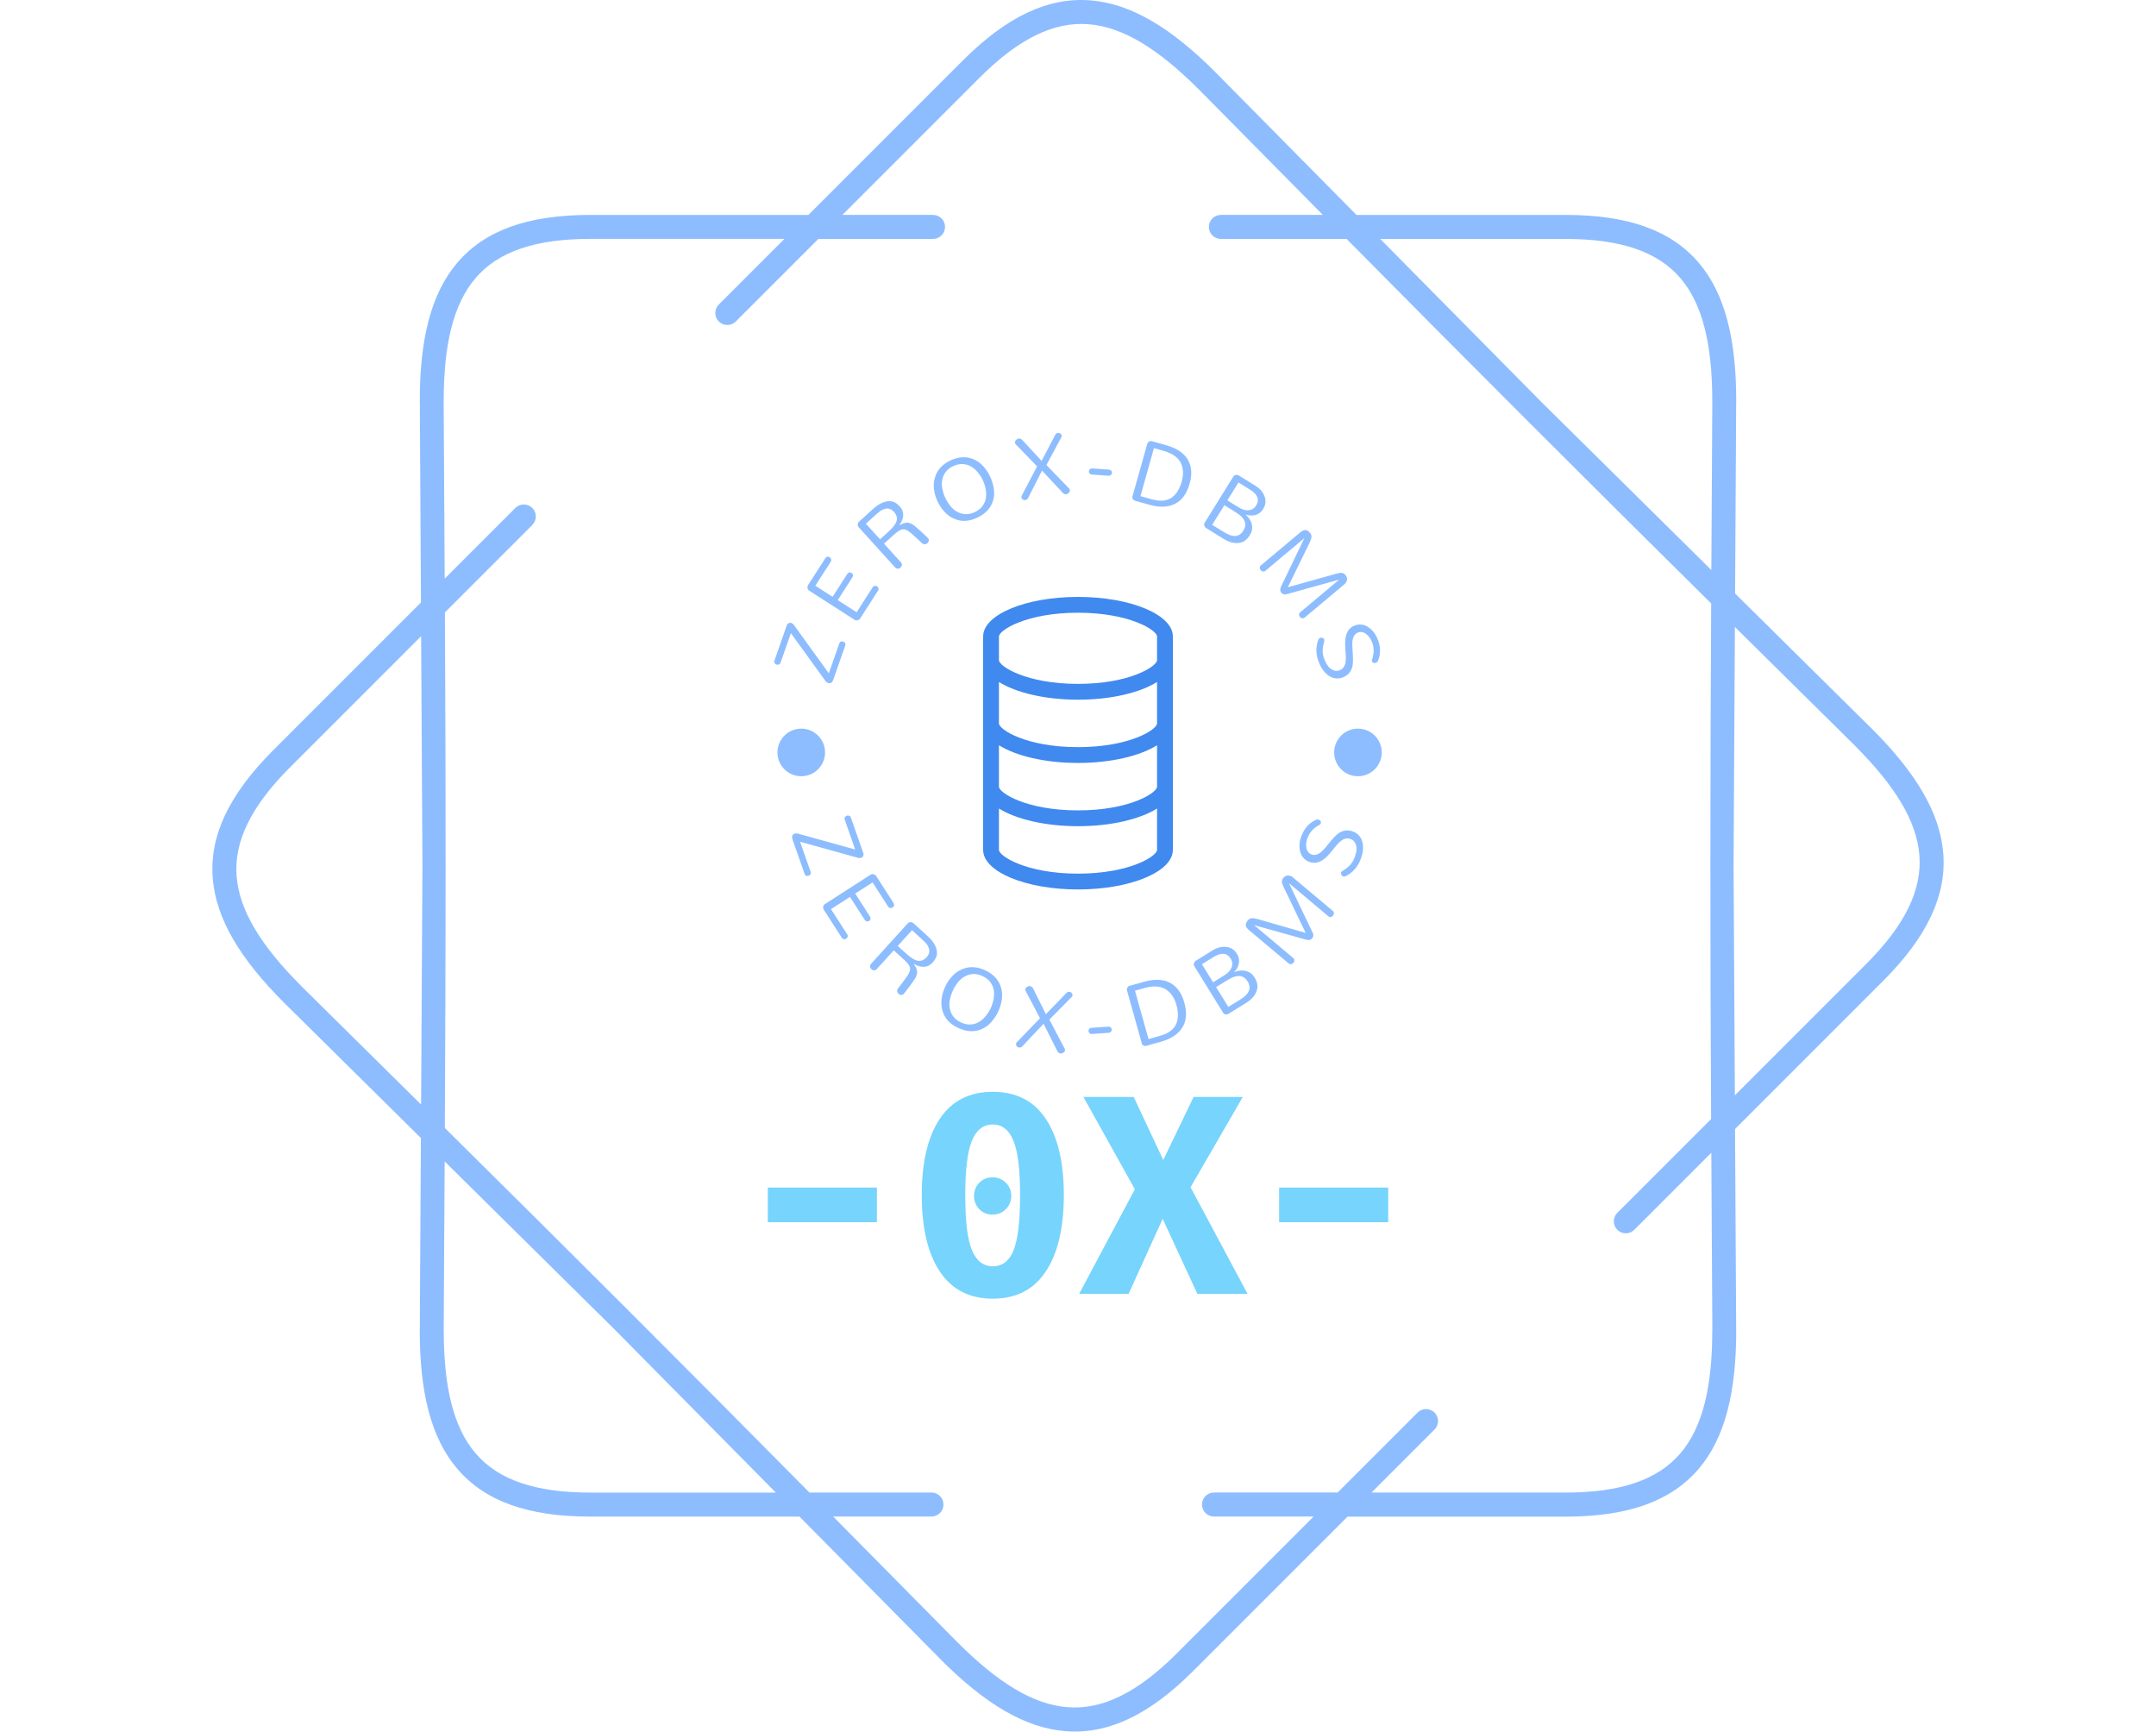 <svg xmlns="http://www.w3.org/2000/svg" version="1.1" xmlns:xlink="http://www.w3.org/1999/xlink" xmlns:svgjs="http://svgjs.dev/svgjs" width="1000" height="803" viewBox="0 0 1000 803"><g transform="matrix(1,0,0,1,0,0)"><svg viewBox="0 0 448 360" data-background-color="#0718c4" preserveAspectRatio="xMidYMid meet" height="803" width="1000" xmlns="http://www.w3.org/2000/svg" xmlns:xlink="http://www.w3.org/1999/xlink"><defs></defs><g id="tight-bounds" transform="matrix(1,0,0,1,0,0)"><svg viewBox="0 0 448 360" height="360" width="448"><g><svg></svg></g><g><svg viewBox="0 0 448 360" height="360" width="448"><g><path d="M193.855 44.683c1.378 0 2.494 1.116 2.495 2.494 0 1.378-1.116 2.494-2.495 2.495h-23.846l-17.167 17.167c-0.973 0.973-2.551 0.973-3.53 0-0.973-0.973-0.973-2.551 0-3.529l13.644-13.645h-40.378c-11.518 0-19.151 2.688-23.815 8.113-4.739 5.519-6.66 14.056-6.66 25.63 0 0.069 0 0.137-0.006 0.206l0.212 36.692 14.692-14.692c0.973-0.973 2.551-0.973 3.53 0 0.973 0.973 0.973 2.551 0 3.53l-18.178 18.178c0.206 35.832 0.193 71.358-0.013 107.19 25.486 25.2 50.617 50.312 75.811 75.791h25.38c1.378 0 2.494 1.116 2.495 2.495 0 1.378-1.116 2.494-2.495 2.494h-20.448l25.942 26.241 0.006-0.006c8.188 8.188 15.577 12.859 22.824 13.413 7.146 0.543 14.442-2.956 22.586-11.093l28.555-28.555h-20.722c-1.378 0-2.494-1.116-2.495-2.494 0-1.378 1.116-2.494 2.495-2.495h25.711l16.625-16.625c0.973-0.973 2.551-0.973 3.529 0 0.973 0.973 0.973 2.551 0 3.53l-13.101 13.102h40.377c11.518 0 19.151-2.688 23.815-8.113 4.739-5.519 6.66-14.056 6.66-25.63h0.013l-0.212-36.898-16.014 16.014c-0.973 0.973-2.551 0.973-3.53 0-0.973-0.973-0.973-2.551 0-3.53l19.5-19.5c-0.206-35.832-0.193-71.358 0.013-107.19-25.486-25.2-50.617-50.312-75.811-75.791h-26.147c-1.378 0-2.494-1.116-2.495-2.495 0-1.378 1.116-2.494 2.495-2.494h21.215l-25.824-26.123c-0.044-0.037-0.081-0.075-0.124-0.112-8.188-8.188-15.577-12.859-22.824-13.413-7.146-0.543-14.442 2.956-22.586 11.093l-28.555 28.555h18.858zM122.578 44.683h45.367l32.078-32.078c9.248-9.248 17.81-13.195 26.484-12.534 8.568 0.649 16.956 5.824 25.985 14.854 0.05 0.05 0.094 0.094 0.137 0.143l29.278 29.615h43.508c13.071 0 21.919 3.268 27.594 9.871 5.6 6.517 7.864 16.101 7.864 28.867 0 0.081-0.006 0.156-0.012 0.23l-0.225 39.742 28.43 28.112 0.006-0.006c9.03 9.03 14.206 17.411 14.854 25.985 0.661 8.674-3.293 17.236-12.534 26.484l-30.768 30.768 0.237 41.843h0.012c0 12.765-2.27 22.35-7.864 28.867-5.675 6.604-14.524 9.872-27.594 9.871h-45.366l-32.078 32.078c-9.248 9.248-17.81 13.195-26.484 12.534-8.568-0.649-16.956-5.824-25.985-14.854l0.006-0.006-29.421-29.758h-43.509c-13.071 0-21.919-3.268-27.594-9.872-5.6-6.517-7.864-16.101-7.863-28.866h0.012l0.231-39.972-28.293-27.969c-0.05-0.044-0.1-0.087-0.143-0.137-9.03-9.03-14.206-17.411-14.854-25.985-0.661-8.674 3.293-17.236 12.534-26.484l30.768-30.768-0.237-41.607c-0.006-0.075-0.012-0.156-0.012-0.23 0-12.765 2.27-22.35 7.864-28.867 5.675-6.604 14.524-9.872 27.594-9.871zM87.682 179.997l-0.274-47.724-27.276 27.276c-8.138 8.138-11.636 15.44-11.094 22.587 0.549 7.246 5.226 14.642 13.413 22.823 0.037 0.037 0.081 0.081 0.113 0.125l24.837 24.551 0.281-49.644zM92.303 241.483l-0.2 35.09h0.013c0 11.58 1.921 20.117 6.66 25.63 4.664 5.432 12.297 8.113 23.815 8.113h38.576l-33.55-33.936-35.308-34.903zM325.415 49.672h-38.575l33.549 33.936 35.308 34.902 0.2-34.884c-0.006-0.069-0.006-0.137-0.007-0.205 0-11.58-1.921-20.117-6.66-25.63-4.664-5.432-12.297-8.113-23.815-8.113zM360.599 130.352l-0.281 49.645 0.274 47.724 27.276-27.276c8.138-8.138 11.636-15.44 11.094-22.587-0.549-7.252-5.226-14.642-13.413-22.824l0.006-0.006-24.956-24.669z" fill="#8dbdff" data-fill-palette-color="tertiary"></path></g><g transform="matrix(1,0,0,1,159.49,90)"><svg viewBox="0 0 129.02 180" height="180" width="129.02"><g><svg viewBox="0 0 178.888 249.572" height="180" width="129.02"><g><svg viewBox="0 0 178.888 249.572" height="249.572" width="178.888"><g><svg viewBox="0 0 178.888 249.572" height="249.572" width="178.888"><g><svg viewBox="0 0 178.888 178.888" height="178.888" width="178.888"><g transform="matrix(1,0,0,1,62.094,47.28)"><svg viewBox="0 0 54.7 84.328" height="84.328" width="54.7"><g><svg xmlns="http://www.w3.org/2000/svg" xmlns:xlink="http://www.w3.org/1999/xlink" version="1.1" x="0" y="0" viewBox="6 2 12 18.5" style="enable-background:new 0 0 24 24;" xml:space="preserve" height="84.328" width="54.7" class="icon-o-0" data-fill-palette-color="accent" id="o-0"><g fill="#4089ef" data-fill-palette-color="accent"><path d="M12 2C8.686 2 6 3.119 6 4.5V18c0 1.381 2.686 2.5 6 2.5s6-1.119 6-2.5V4.5C18 3.119 15.314 2 12 2zM17 18c0 0.385-1.719 1.5-5 1.5S7 18.385 7 18v-2.619C8.075 16.055 9.912 16.5 12 16.5s3.925-0.445 5-1.119V18zM17 14c0 0.385-1.719 1.5-5 1.5S7 14.385 7 14v-2.619C8.075 12.055 9.912 12.5 12 12.5s3.925-0.445 5-1.119V14zM17 10c0 0.385-1.719 1.5-5 1.5S7 10.385 7 10V7.381C8.075 8.055 9.912 8.5 12 8.5s3.925-0.445 5-1.119V10zM17 6c0 0.385-1.719 1.5-5 1.5S7 6.385 7 6V4.5C7 4.115 8.719 3 12 3s5 1.115 5 1.5V6z" fill="#4089ef" data-fill-palette-color="accent"></path></g></svg></g></svg></g><path d="M22.325 61.336l-3.443 9.833c-0.136 0.389-0.325 0.668-0.567 0.836v0c-0.339 0.163-0.64 0.198-0.903 0.106-0.27-0.094-0.502-0.257-0.696-0.486v0l-10.048-13.901-2.978 8.506c-0.094 0.27-0.262 0.447-0.503 0.532-0.237 0.093-0.465 0.101-0.684 0.024-0.213-0.075-0.386-0.216-0.517-0.424-0.138-0.21-0.156-0.46-0.055-0.748v0l3.518-10.049c0.116-0.332 0.304-0.566 0.562-0.701 0.254-0.143 0.485-0.179 0.693-0.106v0c0.37 0.13 0.646 0.328 0.826 0.596v0l10.072 13.951 3.001-8.572c0.116-0.332 0.286-0.526 0.51-0.582 0.226-0.062 0.455-0.052 0.687 0.03 0.226 0.079 0.395 0.219 0.507 0.42 0.113 0.201 0.118 0.446 0.018 0.735zM31.782 45.485l-5.194 8.085c-0.14 0.218-0.33 0.353-0.568 0.405v0c-0.389 0.114-0.701 0.095-0.936-0.056v0l-13.16-8.454c-0.352-0.226-0.511-0.589-0.475-1.087v0c0.035-0.128 0.068-0.26 0.102-0.397v0l5.032-7.834c0.176-0.274 0.389-0.421 0.64-0.442 0.245-0.024 0.462 0.024 0.652 0.146 0.196 0.126 0.326 0.316 0.391 0.572 0.074 0.253 0.036 0.497-0.114 0.732v0l-4.435 6.902 4.974 3.196 4.219-6.568c0.176-0.274 0.384-0.425 0.623-0.453 0.239-0.028 0.459 0.023 0.66 0.152v0c0.179 0.115 0.297 0.294 0.355 0.536 0.052 0.239 0.001 0.478-0.154 0.719v0l-4.219 6.567 5.444 3.497 4.628-7.204c0.165-0.257 0.368-0.395 0.61-0.415 0.245-0.024 0.471 0.03 0.677 0.163 0.201 0.129 0.332 0.308 0.391 0.536 0.056 0.233 0.008 0.467-0.143 0.702zM36.717 38.78l-10.506-11.588c-0.295-0.325-0.345-0.737-0.151-1.235v0c0.054-0.139 0.137-0.259 0.25-0.362v0l3.944-3.576c2.127-1.929 4.073-2.666 5.839-2.212v0c0.68 0.236 1.346 0.713 1.998 1.431 0.652 0.719 0.971 1.541 0.959 2.468-0.017 0.921-0.381 1.866-1.091 2.833v0l0.067 0.074c0.976-0.616 1.86-0.843 2.651-0.682v0c0.642 0.154 1.303 0.537 1.984 1.149 0.69 0.612 1.236 1.091 1.637 1.435v0c0.558 0.517 1.167 1.095 1.828 1.734v0c0.25 0.276 0.349 0.553 0.298 0.833-0.051 0.28-0.183 0.516-0.394 0.708-0.207 0.188-0.447 0.293-0.722 0.317-0.27 0.029-0.531-0.061-0.784-0.271v0c-0.738-0.685-1.391-1.291-1.958-1.818-0.567-0.536-1.06-0.972-1.481-1.307-0.426-0.331-0.812-0.578-1.157-0.742-0.345-0.153-0.681-0.212-1.007-0.176v0c-0.543 0.044-1.306 0.484-2.288 1.321v0l-3.117 2.826 4.848 5.346c0.353 0.389 0.408 0.792 0.167 1.208v0c-0.067 0.124-0.177 0.255-0.33 0.394-0.153 0.138-0.376 0.224-0.669 0.256-0.293 0.033-0.565-0.089-0.815-0.364zM32.371 30.677l2.415-2.19c1.536-1.393 2.351-2.572 2.446-3.536v0c0.076-0.688-0.175-1.385-0.752-2.091v0c-0.866-0.955-1.792-1.264-2.778-0.926v0c-0.563 0.161-1.048 0.403-1.454 0.726-0.411 0.328-0.73 0.595-0.956 0.8v0l-2.999 2.719zM50.334 16.175c0.195 0.906 0.475 1.751 0.84 2.534 0.362 0.777 0.83 1.538 1.403 2.283 0.571 0.738 1.232 1.314 1.982 1.727 0.741 0.41 1.533 0.646 2.375 0.709 0.849 0.059 1.755-0.136 2.719-0.585 0.97-0.452 1.711-1.024 2.224-1.717 0.519-0.696 0.851-1.456 0.996-2.278 0.142-0.829 0.126-1.705-0.047-2.629-0.182-0.927-0.454-1.779-0.817-2.556-0.365-0.783-0.84-1.537-1.427-2.261-0.592-0.721-1.25-1.291-1.972-1.709-0.723-0.419-1.518-0.653-2.385-0.704-0.864-0.06-1.78 0.136-2.75 0.588-0.964 0.449-1.695 1.02-2.193 1.714-0.495 0.685-0.824 1.443-0.987 2.274-0.169 0.834-0.156 1.704 0.039 2.61zM48.929 19.699v0c-0.533-1.145-0.871-2.311-1.013-3.498-0.14-1.181-0.045-2.292 0.285-3.332v0c0.625-2.168 2.118-3.812 4.477-4.933v0c2.41-1.122 4.659-1.22 6.747-0.294v0c0.99 0.426 1.886 1.075 2.689 1.948 0.805 0.879 1.474 1.89 2.007 3.035v0c0.541 1.163 0.895 2.347 1.061 3.553 0.168 1.212 0.093 2.325-0.227 3.338v0c-0.646 2.17-2.174 3.817-4.584 4.939v0c-2.386 1.111-4.599 1.207-6.64 0.288v0c-1.019-0.442-1.939-1.102-2.759-1.981-0.82-0.879-1.501-1.9-2.043-3.063zM79.078 10.864l-4.012 7.898c-0.171 0.354-0.437 0.556-0.799 0.609v0c-0.408 0.059-0.748-0.091-1.021-0.448v0c-0.065-0.125-0.108-0.263-0.13-0.414-0.022-0.151 0.031-0.323 0.157-0.516v0l4.382-8.344-6.125-6.322c-0.15-0.153-0.235-0.305-0.257-0.456-0.022-0.151-0.005-0.291 0.05-0.42 0.055-0.129 0.141-0.255 0.258-0.38v0c0.206-0.251 0.417-0.392 0.634-0.423v0c0.454-0.065 0.834 0.058 1.141 0.37v0l5.593 6.055 3.88-7.416c0.206-0.386 0.461-0.6 0.764-0.643v0c0.434-0.062 0.775 0.087 1.021 0.447v0c0.085 0.122 0.132 0.216 0.141 0.282v0c0.034 0.237-0.024 0.443-0.173 0.619v0l-4.243 7.901 6.504 6.72c0.156 0.152 0.245 0.304 0.267 0.456 0.022 0.151 0.008 0.291-0.041 0.418-0.049 0.128-0.128 0.253-0.238 0.377v0c-0.232 0.255-0.503 0.405-0.812 0.449-0.316 0.045-0.625-0.075-0.928-0.36v0zM98.259 12.346l-4.853-0.338c-0.265-0.019-0.471-0.12-0.619-0.303-0.153-0.191-0.221-0.409-0.204-0.654 0.018-0.252 0.121-0.451 0.312-0.598 0.184-0.154 0.395-0.222 0.634-0.206v0l4.853 0.339c0.259 0.018 0.468 0.116 0.629 0.294 0.168 0.172 0.243 0.383 0.225 0.635-0.017 0.245-0.115 0.452-0.293 0.619-0.171 0.161-0.399 0.232-0.684 0.212zM110.073 20.726l-4.156-1.169c-0.441-0.124-0.718-0.43-0.829-0.916v0c-0.004-0.132 0.024-0.269 0.085-0.412v0l4.234-15.057c0.119-0.422 0.409-0.693 0.87-0.811v0c0.146-0.028 0.302-0.019 0.469 0.028v0l4.088 1.15c4.51 1.268 6.923 3.711 7.239 7.327v0c0.096 1.18-0.063 2.471-0.479 3.873v0c-0.79 2.809-2.185 4.712-4.184 5.71v0c-2 0.998-4.445 1.09-7.337 0.277zM111.343 4.39l-3.892 13.838 3.33 0.937c3.352 0.943 5.812 0.164 7.378-2.337v0c0.485-0.768 0.884-1.709 1.198-2.822 0.313-1.113 0.423-2.156 0.33-3.127-0.084-0.976-0.357-1.847-0.818-2.612v0c-0.891-1.424-2.5-2.464-4.829-3.119v0zM125.973 25.893l8.269-13.324c0.137-0.22 0.31-0.355 0.521-0.404v0c0.357-0.084 0.677-0.064 0.961 0.057v0l4.879 3.028c1.355 0.841 2.243 1.893 2.665 3.156v0c0.423 1.209 0.279 2.387-0.433 3.532v0c-0.519 0.836-1.224 1.399-2.116 1.69v0c-0.948 0.28-1.92 0.252-2.916-0.084v0l-0.021 0.033c1.484 1.327 2.092 2.804 1.826 4.431v0c-0.106 0.498-0.319 1.006-0.642 1.526-0.322 0.52-0.72 0.977-1.192 1.372-0.481 0.397-1.039 0.654-1.673 0.768v0c-1.45 0.281-3.019-0.102-4.707-1.15v0l-5.074-3.148c-0.22-0.137-0.369-0.331-0.448-0.583v0c-0.105-0.323-0.071-0.623 0.101-0.9zM131.645 20.837l-3.517 5.666 3.194 1.982c1.406 0.873 2.52 1.283 3.343 1.23v0c1 0.002 1.822-0.516 2.467-1.555v0c1.009-1.626 0.62-3.147-1.17-4.562v0c-0.546-0.393-1.18-0.815-1.903-1.263v0zM140.816 20.92v0c1.058-1.705 0.401-3.267-1.973-4.686v0l-3.134-1.945-3.202 5.159 3.16 1.96c1.559 0.967 2.916 1.156 4.071 0.568v0c0.41-0.207 0.769-0.559 1.078-1.056zM149.954 44.454l0.026 0.03 13.815-3.86c0.787-0.209 1.313-0.311 1.577-0.307v0c0.489 0.076 0.855 0.259 1.097 0.55 0.248 0.295 0.404 0.55 0.471 0.763 0.066 0.213 0.09 0.428 0.07 0.643v0c-0.046 0.524-0.304 0.983-0.772 1.376v0l-11.417 9.564c-0.25 0.209-0.504 0.283-0.763 0.223-0.26-0.051-0.473-0.176-0.639-0.375-0.166-0.199-0.25-0.428-0.251-0.688-0.002-0.25 0.123-0.48 0.372-0.689v0l11.219-9.397-15.068 4.182c-0.671 0.224-1.217 0.084-1.64-0.421v0c-0.363-0.433-0.397-0.986-0.101-1.658v0l6.738-14.032-11.173 9.359c-0.25 0.209-0.504 0.283-0.762 0.223-0.26-0.051-0.473-0.176-0.639-0.375-0.166-0.199-0.252-0.43-0.257-0.695-0.014-0.265 0.103-0.503 0.353-0.712v0l11.417-9.564c0.734-0.615 1.426-0.74 2.078-0.375v0c0.184 0.158 0.368 0.325 0.55 0.501 0.177 0.181 0.307 0.371 0.388 0.572 0.081 0.201 0.123 0.4 0.124 0.598v0c-0.002 0.34-0.177 0.911-0.526 1.716v0zM170.12 57.557v0c-0.427 0.167-0.773 0.467-1.039 0.9-0.26 0.43-0.426 0.916-0.499 1.459-0.067 0.54-0.078 1.13-0.034 1.77 0.038 0.642 0.077 1.316 0.117 2.02 0.049 0.709 0.069 1.415 0.06 2.118-0.004 0.701-0.101 1.346-0.291 1.935v0c-0.409 1.288-1.291 2.198-2.646 2.729v0c-0.65 0.255-1.325 0.344-2.025 0.269-0.697-0.084-1.344-0.323-1.941-0.717v0c-1.247-0.796-2.237-2.128-2.97-3.997v0c-0.691-1.763-0.853-3.488-0.486-5.174v0c0.201-1.035 0.484-1.625 0.849-1.768v0c0.328-0.129 0.654-0.071 0.978 0.174v0c0.112 0.049 0.192 0.135 0.241 0.259 0.049 0.124 0.05 0.273 0.004 0.448-0.043 0.181-0.097 0.399-0.162 0.652-0.067 0.248-0.13 0.551-0.189 0.91-0.057 0.365-0.093 0.736-0.11 1.113v0c-0.004 0.937 0.155 1.788 0.477 2.555 0.319 0.76 0.624 1.354 0.913 1.783 0.281 0.425 0.614 0.773 0.998 1.044v0c0.833 0.559 1.659 0.692 2.48 0.398v0c1.009-0.395 1.593-1.199 1.753-2.411v0c0.067-0.54 0.087-1.126 0.06-1.758-0.026-0.632-0.068-1.294-0.125-1.985-0.063-0.689-0.08-1.389-0.052-2.1 0.026-0.717 0.13-1.379 0.314-1.986v0c0.395-1.304 1.212-2.199 2.449-2.684v0c0.65-0.255 1.321-0.336 2.014-0.244 0.693 0.092 1.327 0.344 1.902 0.754v0c1.167 0.756 2.069 1.919 2.706 3.49v0c0.9 2.296 0.884 4.432-0.046 6.41v0c-0.092 0.129-0.213 0.223-0.361 0.281-0.155 0.061-0.284 0.104-0.388 0.131-0.108 0.035-0.232 0.019-0.372-0.047v0c-0.241-0.07-0.407-0.219-0.497-0.448-0.092-0.235-0.036-0.546 0.17-0.934v0c0.221-0.857 0.323-1.515 0.308-1.973v0c0.01-0.939-0.136-1.795-0.44-2.569v0c-0.388-0.99-0.926-1.761-1.613-2.312v0c-0.824-0.662-1.659-0.827-2.507-0.495zM10.608 127.099l-3.474-9.906c-0.139-0.395-0.166-0.734-0.082-1.017v0c0.163-0.339 0.379-0.556 0.649-0.65 0.27-0.095 0.552-0.113 0.847-0.054v0l16.653 4.618-3.006-8.57c-0.092-0.263-0.072-0.506 0.061-0.73 0.127-0.221 0.3-0.369 0.52-0.446 0.22-0.077 0.445-0.075 0.678 0.005 0.239 0.078 0.409 0.262 0.51 0.55v0l3.55 10.122c0.117 0.332 0.117 0.635 0.001 0.908-0.109 0.271-0.267 0.442-0.474 0.515v0c-0.376 0.132-0.72 0.147-1.03 0.045v0l-16.691-4.636 3.029 8.635c0.114 0.326 0.1 0.585-0.045 0.777-0.144 0.191-0.329 0.327-0.555 0.406-0.226 0.079-0.449 0.076-0.668-0.009-0.214-0.087-0.371-0.275-0.473-0.563zM21.339 145.521l-5.228-8.135c-0.144-0.224-0.19-0.455-0.138-0.693v0c0.058-0.401 0.208-0.679 0.448-0.833v0l13.259-8.522c0.347-0.223 0.742-0.216 1.186 0.02v0c0.105 0.09 0.212 0.176 0.319 0.257v0l5.072 7.892c0.18 0.28 0.227 0.538 0.142 0.774-0.079 0.233-0.217 0.412-0.413 0.537-0.196 0.126-0.423 0.165-0.682 0.119-0.261-0.038-0.469-0.177-0.624-0.417v0l-4.463-6.944-5.006 3.218 4.247 6.608c0.18 0.28 0.23 0.536 0.15 0.769-0.074 0.229-0.211 0.408-0.412 0.538v0c-0.184 0.119-0.396 0.152-0.635 0.1-0.248-0.054-0.449-0.201-0.604-0.442v0l-4.247-6.608-5.477 3.519 4.657 7.246c0.169 0.263 0.211 0.512 0.126 0.749-0.085 0.236-0.228 0.419-0.43 0.548-0.201 0.129-0.422 0.173-0.663 0.13-0.235-0.046-0.43-0.19-0.584-0.43zM29.783 153.046l10.587-11.676c0.295-0.325 0.7-0.415 1.215-0.271v0c0.143 0.04 0.271 0.111 0.384 0.214v0l3.973 3.602c2.147 1.946 3.079 3.828 2.796 5.644v0c-0.168 0.709-0.58 1.426-1.236 2.149-0.652 0.719-1.444 1.118-2.376 1.196-0.928 0.074-1.911-0.198-2.948-0.815v0l-0.067 0.074c0.713 0.916 1.026 1.778 0.938 2.586v0c-0.095 0.659-0.413 1.361-0.955 2.108-0.547 0.751-0.972 1.344-1.275 1.777v0c-0.464 0.611-0.982 1.281-1.553 2.01v0c-0.25 0.276-0.521 0.402-0.815 0.379-0.288-0.028-0.538-0.138-0.75-0.331-0.207-0.188-0.336-0.416-0.386-0.687-0.051-0.27 0.016-0.542 0.2-0.814v0c0.615-0.806 1.158-1.52 1.631-2.141 0.473-0.621 0.858-1.159 1.156-1.616 0.298-0.457 0.506-0.869 0.624-1.237 0.119-0.359 0.149-0.699 0.092-1.021v0c-0.102-0.541-0.619-1.261-1.553-2.161v0l-3.146-2.853-4.882 5.384c-0.353 0.389-0.75 0.486-1.192 0.291v0c-0.13-0.055-0.271-0.151-0.424-0.29-0.158-0.143-0.267-0.359-0.328-0.647-0.057-0.294 0.04-0.578 0.29-0.854zM37.471 147.892l2.437 2.21c1.546 1.402 2.808 2.102 3.787 2.101v0c0.697 0.013 1.373-0.307 2.028-0.96v0c0.871-0.96 1.085-1.919 0.642-2.876v0c-0.21-0.55-0.499-1.013-0.865-1.39-0.367-0.377-0.666-0.671-0.897-0.881v0l-3.021-2.739zM54.781 158.429c-0.571 0.738-1.039 1.499-1.404 2.282-0.367 0.789-0.651 1.643-0.851 2.562-0.197 0.927-0.213 1.811-0.047 2.65 0.16 0.837 0.494 1.601 1.001 2.291 0.498 0.694 1.235 1.268 2.211 1.723 0.97 0.452 1.893 0.65 2.768 0.596 0.867-0.051 1.666-0.287 2.398-0.709 0.732-0.422 1.395-1.004 1.989-1.746 0.598-0.733 1.081-1.495 1.448-2.284 0.365-0.783 0.634-1.637 0.808-2.56 0.179-0.921 0.195-1.797 0.047-2.628-0.148-0.831-0.48-1.598-0.996-2.3-0.525-0.699-1.272-1.274-2.243-1.726-0.976-0.454-1.888-0.652-2.737-0.593-0.858 0.063-1.658 0.302-2.402 0.718-0.75 0.413-1.413 0.988-1.99 1.724zM51.157 159.622v0c0.536-1.151 1.217-2.164 2.043-3.04 0.817-0.873 1.734-1.52 2.751-1.941v0c2.073-0.926 4.307-0.843 6.701 0.25v0c2.428 1.131 3.963 2.802 4.605 5.014v0c0.314 1.041 0.395 2.152 0.24 3.334-0.151 1.191-0.495 2.361-1.031 3.512v0c-0.547 1.175-1.235 2.218-2.062 3.13-0.819 0.909-1.724 1.569-2.714 1.98v0c-2.095 0.909-4.356 0.798-6.785-0.332v0c-2.404-1.119-3.911-2.763-4.521-4.932v0c-0.324-1.067-0.411-2.204-0.26-3.409 0.142-1.202 0.486-2.391 1.033-3.566zM79.526 170.313l-6.12 6.493c-0.264 0.298-0.581 0.42-0.949 0.367v0c-0.414-0.06-0.702-0.299-0.863-0.718v0c-0.021-0.137-0.02-0.282 0.001-0.433 0.022-0.151 0.121-0.305 0.298-0.461v0l6.6-6.827-4.13-7.844c-0.107-0.19-0.15-0.361-0.128-0.512 0.022-0.151 0.081-0.281 0.176-0.388 0.096-0.107 0.214-0.208 0.356-0.301v0c0.275-0.182 0.52-0.258 0.737-0.227v0c0.454 0.065 0.787 0.291 1.001 0.678v0l3.675 7.437 5.867-6.067c0.307-0.312 0.611-0.446 0.914-0.402v0c0.434 0.062 0.722 0.302 0.864 0.718v0c0.047 0.141 0.066 0.244 0.056 0.31v0c-0.034 0.237-0.148 0.422-0.342 0.555v0l-6.342 6.432 4.381 8.343c0.107 0.19 0.15 0.361 0.128 0.512-0.022 0.151-0.074 0.281-0.156 0.391-0.083 0.109-0.198 0.21-0.346 0.303v0c-0.288 0.18-0.59 0.248-0.905 0.202-0.316-0.045-0.582-0.251-0.798-0.618v0zM98.303 172.93l-4.883 0.338c-0.265 0.018-0.487-0.056-0.665-0.224-0.171-0.161-0.265-0.368-0.283-0.62-0.017-0.252 0.054-0.467 0.215-0.644 0.161-0.171 0.365-0.265 0.61-0.283v0l4.883-0.337c0.265-0.018 0.49 0.046 0.673 0.193 0.19 0.153 0.294 0.356 0.312 0.608 0.017 0.252-0.051 0.47-0.205 0.654-0.153 0.19-0.373 0.296-0.657 0.315zM113.34 175.514l-4.176 1.169c-0.448 0.125-0.846 0.009-1.195-0.349v0c-0.081-0.115-0.129-0.25-0.144-0.405v0l-4.249-15.177c-0.118-0.422-0.011-0.804 0.321-1.146v0c0.11-0.1 0.252-0.174 0.425-0.222v0l4.118-1.153c4.538-1.27 7.892-0.432 10.062 2.515v0c0.704 0.962 1.241 2.154 1.612 3.576v0c0.794 2.835 0.594 5.203-0.6 7.104v0c-1.198 1.909-3.256 3.272-6.174 4.088zM105.875 160.792l3.902 13.939 3.36-0.941c3.379-0.946 5.085-2.904 5.116-5.873v0c0.02-0.916-0.127-1.935-0.441-3.054-0.314-1.12-0.763-2.074-1.35-2.863-0.588-0.795-1.282-1.398-2.08-1.809v0c-1.511-0.764-3.438-0.818-5.78-0.163v0zM131.28 167.141l-8.31-13.428c-0.14-0.226-0.185-0.444-0.135-0.654v0c0.084-0.357 0.244-0.635 0.479-0.836v0l4.925-3.048c1.362-0.843 2.707-1.171 4.034-0.984v0c1.286 0.158 2.285 0.813 2.998 1.966v0c0.521 0.842 0.712 1.732 0.574 2.669v0c-0.168 0.979-0.627 1.842-1.377 2.588v0l0.021 0.034c1.864-0.739 3.468-0.622 4.813 0.35v0c0.404 0.312 0.769 0.731 1.095 1.257 0.322 0.52 0.554 1.084 0.695 1.692 0.142 0.608 0.125 1.224-0.052 1.849v0c-0.401 1.436-1.452 2.681-3.152 3.733v0l-5.12 3.169c-0.22 0.136-0.461 0.184-0.722 0.142v0c-0.336-0.05-0.591-0.216-0.766-0.499zM129.258 159.763l3.531 5.705 3.221-1.993c1.418-0.878 2.29-1.699 2.615-2.463v0c0.453-0.898 0.356-1.869-0.291-2.914v0c-1.018-1.645-2.564-1.977-4.639-0.998v0c-0.607 0.321-1.274 0.707-2.004 1.158v0zM133.443 151.522v0c-1.06-1.712-2.763-1.819-5.109-0.319v0l-3.162 1.957 3.221 5.205 3.196-1.978c1.565-0.969 2.343-2.106 2.331-3.413v0c-0.006-0.465-0.165-0.949-0.477-1.452zM155.035 144.121l0.026-0.031-6.259-13.026c-0.344-0.748-0.534-1.251-0.57-1.507v0c-0.015-0.499 0.101-0.896 0.349-1.191 0.248-0.295 0.471-0.494 0.67-0.596 0.203-0.107 0.415-0.168 0.635-0.183v0c0.524-0.046 1.021 0.128 1.489 0.521v0l11.49 9.648c0.249 0.209 0.369 0.449 0.36 0.719-0.005 0.265-0.093 0.499-0.264 0.702-0.167 0.199-0.378 0.321-0.633 0.366-0.255 0.046-0.508-0.036-0.757-0.245v0l-11.292-9.481 6.8 14.21c0.333 0.627 0.288 1.192-0.135 1.696v0c-0.363 0.433-0.904 0.565-1.621 0.396v0l-15.1-4.217 11.239 9.436c0.249 0.209 0.369 0.449 0.36 0.719-0.005 0.265-0.091 0.496-0.258 0.695-0.171 0.204-0.386 0.331-0.646 0.381-0.264 0.056-0.521-0.021-0.77-0.23v0l-11.491-9.647c-0.738-0.62-0.982-1.285-0.733-1.995v0c0.123-0.209 0.256-0.419 0.398-0.629 0.147-0.206 0.312-0.367 0.496-0.482 0.188-0.12 0.382-0.196 0.582-0.228v0c0.335-0.057 0.93 0.013 1.787 0.212v0zM156.772 121.52v0c0.433 0.17 0.894 0.187 1.384 0.051 0.492-0.142 0.945-0.389 1.361-0.74 0.425-0.354 0.842-0.78 1.251-1.275 0.405-0.505 0.834-1.032 1.287-1.584 0.452-0.551 0.922-1.084 1.41-1.598 0.488-0.515 1.003-0.927 1.546-1.235v0c1.182-0.664 2.457-0.727 3.823-0.19v0c0.656 0.258 1.215 0.652 1.677 1.184 0.46 0.538 0.773 1.157 0.941 1.859v0c0.376 1.44 0.195 3.101-0.544 4.981v0c-0.698 1.775-1.76 3.161-3.187 4.157v0c-0.86 0.626-1.473 0.867-1.838 0.723v0c-0.328-0.129-0.529-0.397-0.604-0.805v0c-0.049-0.112-0.049-0.23 0-0.354 0.046-0.118 0.148-0.231 0.305-0.34 0.161-0.101 0.35-0.219 0.568-0.355 0.218-0.136 0.471-0.318 0.761-0.547 0.29-0.229 0.57-0.479 0.842-0.751v0c0.649-0.688 1.116-1.422 1.401-2.203 0.288-0.787 0.471-1.436 0.551-1.947 0.086-0.509 0.077-0.995-0.028-1.456v0c-0.228-0.982-0.745-1.646-1.552-1.992v0c-1.021-0.401-2.003-0.209-2.947 0.577v0c-0.425 0.354-0.843 0.772-1.253 1.253-0.413 0.488-0.835 1.007-1.267 1.559-0.431 0.552-0.9 1.082-1.406 1.589-0.507 0.508-1.034 0.922-1.581 1.243v0c-1.192 0.688-2.409 0.788-3.653 0.3v0c-0.656-0.258-1.206-0.656-1.651-1.196-0.445-0.539-0.745-1.157-0.899-1.853v0c-0.336-1.36-0.202-2.839 0.404-4.436v0c0.907-2.307 2.383-3.873 4.428-4.697v0c0.155-0.032 0.307-0.019 0.455 0.039 0.155 0.061 0.283 0.115 0.386 0.163 0.094 0.051 0.173 0.15 0.237 0.297v0c0.123 0.213 0.139 0.437 0.047 0.671-0.092 0.235-0.342 0.426-0.75 0.573v0c-0.751 0.476-1.281 0.889-1.59 1.239v0c-0.643 0.69-1.117 1.425-1.423 2.204v0c-0.394 1.002-0.526 1.939-0.398 2.811v0c0.151 1.052 0.653 1.745 1.506 2.081zM2.793 92.112c0-3.79 3.072-6.862 6.862-6.863 3.79 0 6.862 3.072 6.863 6.863 0 3.79-3.072 6.862-6.863 6.862-3.79 0-6.862-3.072-6.862-6.862zM163.296 92.112c0-3.79 3.072-6.862 6.862-6.863 3.79 0 6.862 3.072 6.863 6.863 0 3.79-3.072 6.862-6.863 6.862-3.79 0-6.862-3.072-6.862-6.862z" fill="#8dbdff" data-fill-palette-color="primary"></path></svg></g><g transform="matrix(1,0,0,1,0,189.943)"><svg viewBox="0 0 178.888 59.629" height="59.629" width="178.888"><g transform="matrix(1,0,0,1,0,0)"><svg width="178.888" viewBox="5.4 -35.55 109.19 36.4" height="59.629" data-palette-color="#77d4fc"><path d="M5.4-12.6L5.4-18.7 24.6-18.7 24.6-12.6 5.4-12.6ZM45-35.55Q51.15-35.55 54.32-30.8 57.5-26.05 57.5-17.4L57.5-17.4Q57.5-8.7 54.32-3.93 51.15 0.85 45 0.85L45 0.85Q38.85 0.85 35.67-3.93 32.5-8.7 32.5-17.4L32.5-17.4Q32.5-26.05 35.67-30.8 38.85-35.55 45-35.55L45-35.55ZM45-29.8Q42.5-29.8 41.32-26.93 40.15-24.05 40.15-17.4L40.15-17.4Q40.15-10.55 41.32-7.7 42.5-4.85 45-4.85L45-4.85Q47.55-4.85 48.67-7.7 49.8-10.55 49.8-17.4L49.8-17.4Q49.8-24.15 48.62-26.98 47.45-29.8 45-29.8L45-29.8ZM44.95-20.5Q46.35-20.5 47.3-19.55 48.25-18.6 48.25-17.25L48.25-17.25Q48.25-15.85 47.3-14.9 46.35-13.95 44.95-13.95L44.95-13.95Q43.55-13.95 42.62-14.9 41.7-15.85 41.7-17.25L41.7-17.25Q41.7-18.6 42.62-19.55 43.55-20.5 44.95-20.5L44.95-20.5ZM60.95-34.65L69.8-34.65 75-23.55 80.34-34.65 89-34.65 79.8-18.75 89.84 0 81 0 74.9-13.2 68.9 0 60.2 0 70-18.4 60.95-34.65ZM95.39-12.6L95.39-18.7 114.59-18.7 114.59-12.6 95.39-12.6Z" opacity="1" transform="matrix(1,0,0,1,0,0)" fill="#77d4fc" class="undefined-text-1" data-fill-palette-color="secondary" id="text-1"></path></svg></g></svg></g></svg></g></svg></g><g></g></svg></g></svg></g></svg></g></svg><rect width="448" height="360" fill="none" stroke="none" visibility="hidden"></rect></g></svg></g></svg>